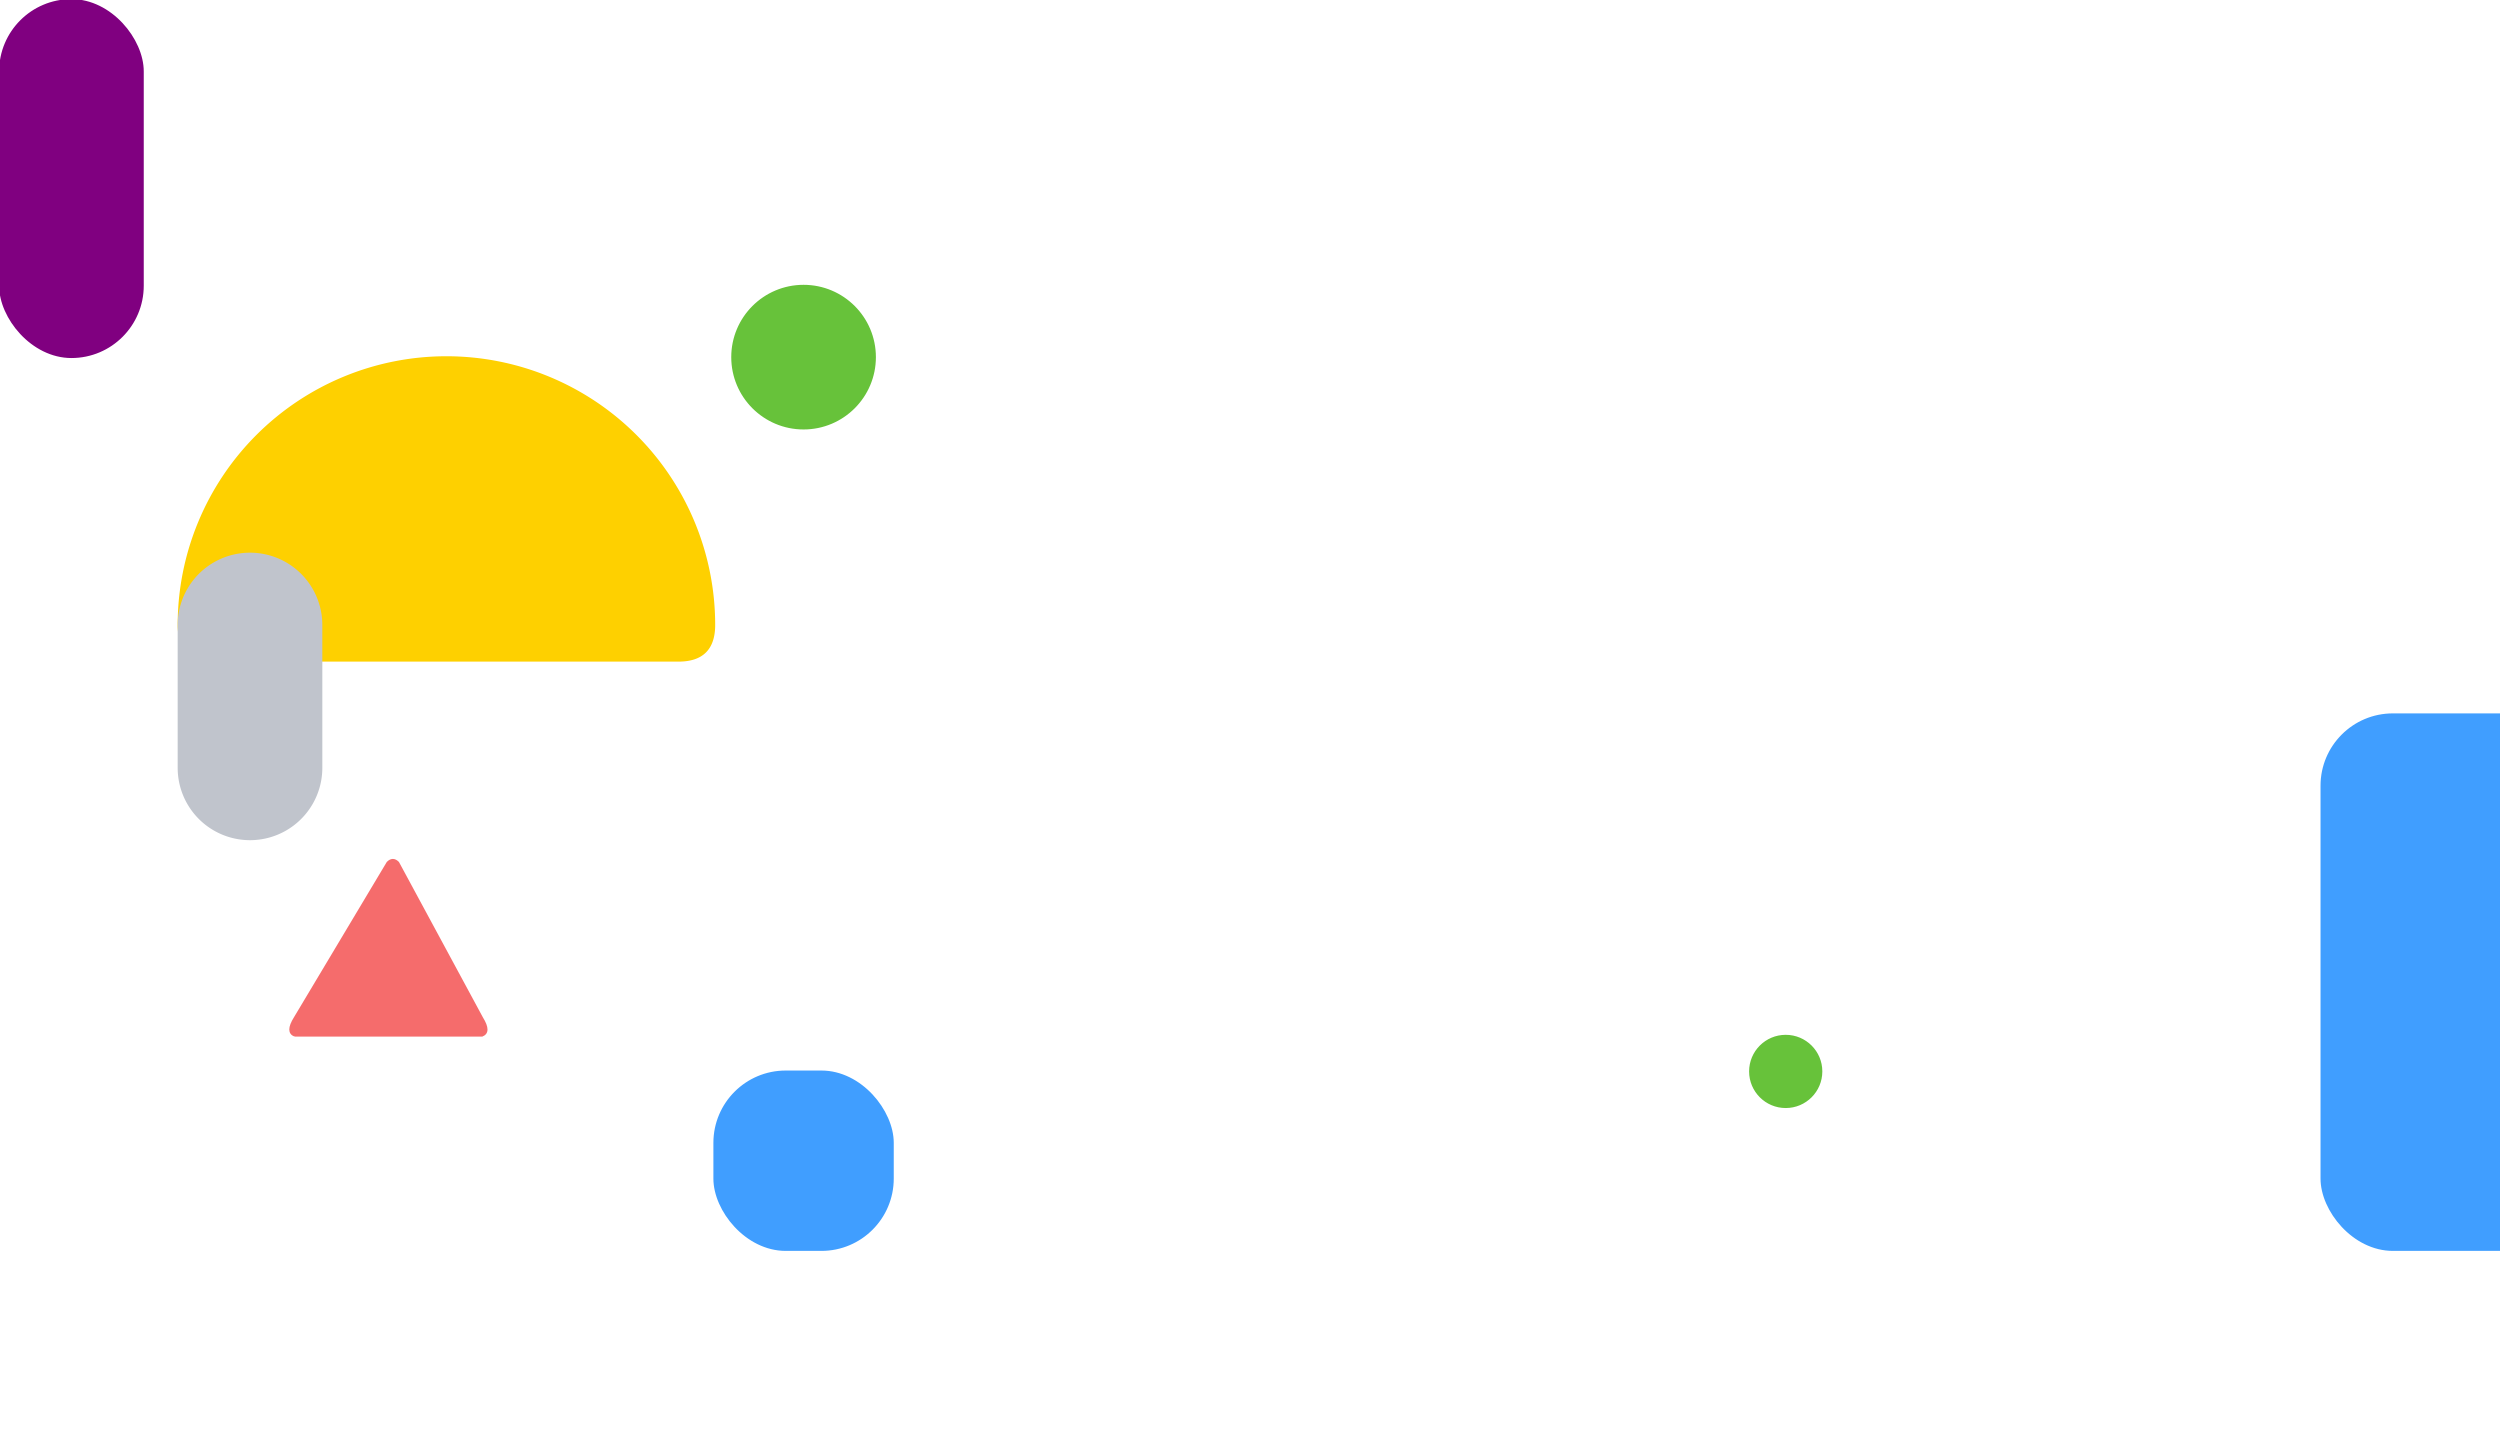 <svg xmlns="http://www.w3.org/2000/svg" version="1.1" baseProfile="full" width="100%" height="100%"
  viewBox="0 0 1400 800">
  <!-- 正方 -->
  <rect x="400" y="600" rx="40" ry="40" width="100" height="100" stroke="#409EFF" fill="#409EFF">
    <animateTransform attributeType="XML" attributeName="transform" begin="0s" dur="35s" type="rotate"
      from="-30 550 750" to="330 550 750" repeatCount="indefinite" />
  </rect>
  <rect x="1300" y="400" rx="40" ry="40" width="300" height="300" stroke="#409EFF" fill="#409EFF">
    <animateTransform attributeType="XML" attributeName="transform" begin="0s" dur="35s" type="rotate" from="0 1450 550"
      to="360 1450 550" repeatCount="indefinite" />
  </rect>
  <!-- 三角 -->
  <path d="M 165 580 L 270 580 Q275 578 270 570 L 223 483 Q220 480 217 483 L 165 570 Q160 578 165 580" stroke="#F56C6C"
    fill="#F56C6C">
    <animateTransform attributeType="XML" attributeName="transform" begin="0s" dur="35s" type="rotate" from="0 210 530"
      to="360 210 530" repeatCount="indefinite" />
  </path>
  <!-- 半圆 -->
  <path d="M 100 350 A 150 150 0 1 1 400 350 Q400 370 380 370 L 250 370 L 120 370 Q100 370 100 350" stroke="#FED000"
    fill="#FED000">
    <animateMotion path="M 800 -200 L 800 -300 L 800 -200" dur="20s" begin="0s" repeatCount="indefinite" />
    <animateTransform attributeType="XML" attributeName="transform" begin="0s" dur="30s" type="rotate"
      values="0 210 530 ; -30 210 530 ; 0 210 530" keyTimes="0 ; 0.5 ; 1" repeatCount="indefinite" />
  </path>
  <!-- 圆 -->
  <circle cx="450" cy="200" r="40" stroke="#67C23A" fill="#67C23A">
    <animateMotion path="M 0 0 L -20 40 Z" dur="9s" repeatCount="indefinite" />
  </circle>
  <circle cx="1000" cy="600" r="20" stroke="#67C23A" fill="#67C23A">
    <animateMotion path="M 0 0 L -20 40 Z" dur="9s" repeatCount="indefinite" />
  </circle>
  <!-- 椭圆 -->
  <path d="M 100 350 A 40 40 0 1 1 180 350 L 180 430 A 40 40 0 1 1 100 430 Z" stroke="#C0C4CC" fill="#C0C4CC">
    <animateMotion path="M 140 390 L 180 360 L 140 390" dur="20s" begin="0s" repeatCount="indefinite" />
    <animateTransform attributeType="XML" attributeName="transform" begin="0s" dur="30s" type="rotate"
      values="0 140 390; -60 140 390; 0 140 390" keyTimes="0 ; 0.5 ; 1" repeatCount="indefinite" />
  </path>
  <rect x="0" y="0" rx="40" ry="40" width="80" height="200" stroke="#800080" fill="#800080">
    <animateTransform attributeType="XML" attributeName="transform" begin="0s" dur="40s" type="rotate" from="100 150 150"
      to="460 150 150" repeatCount="indefinite" />
  </rect>
</svg>
